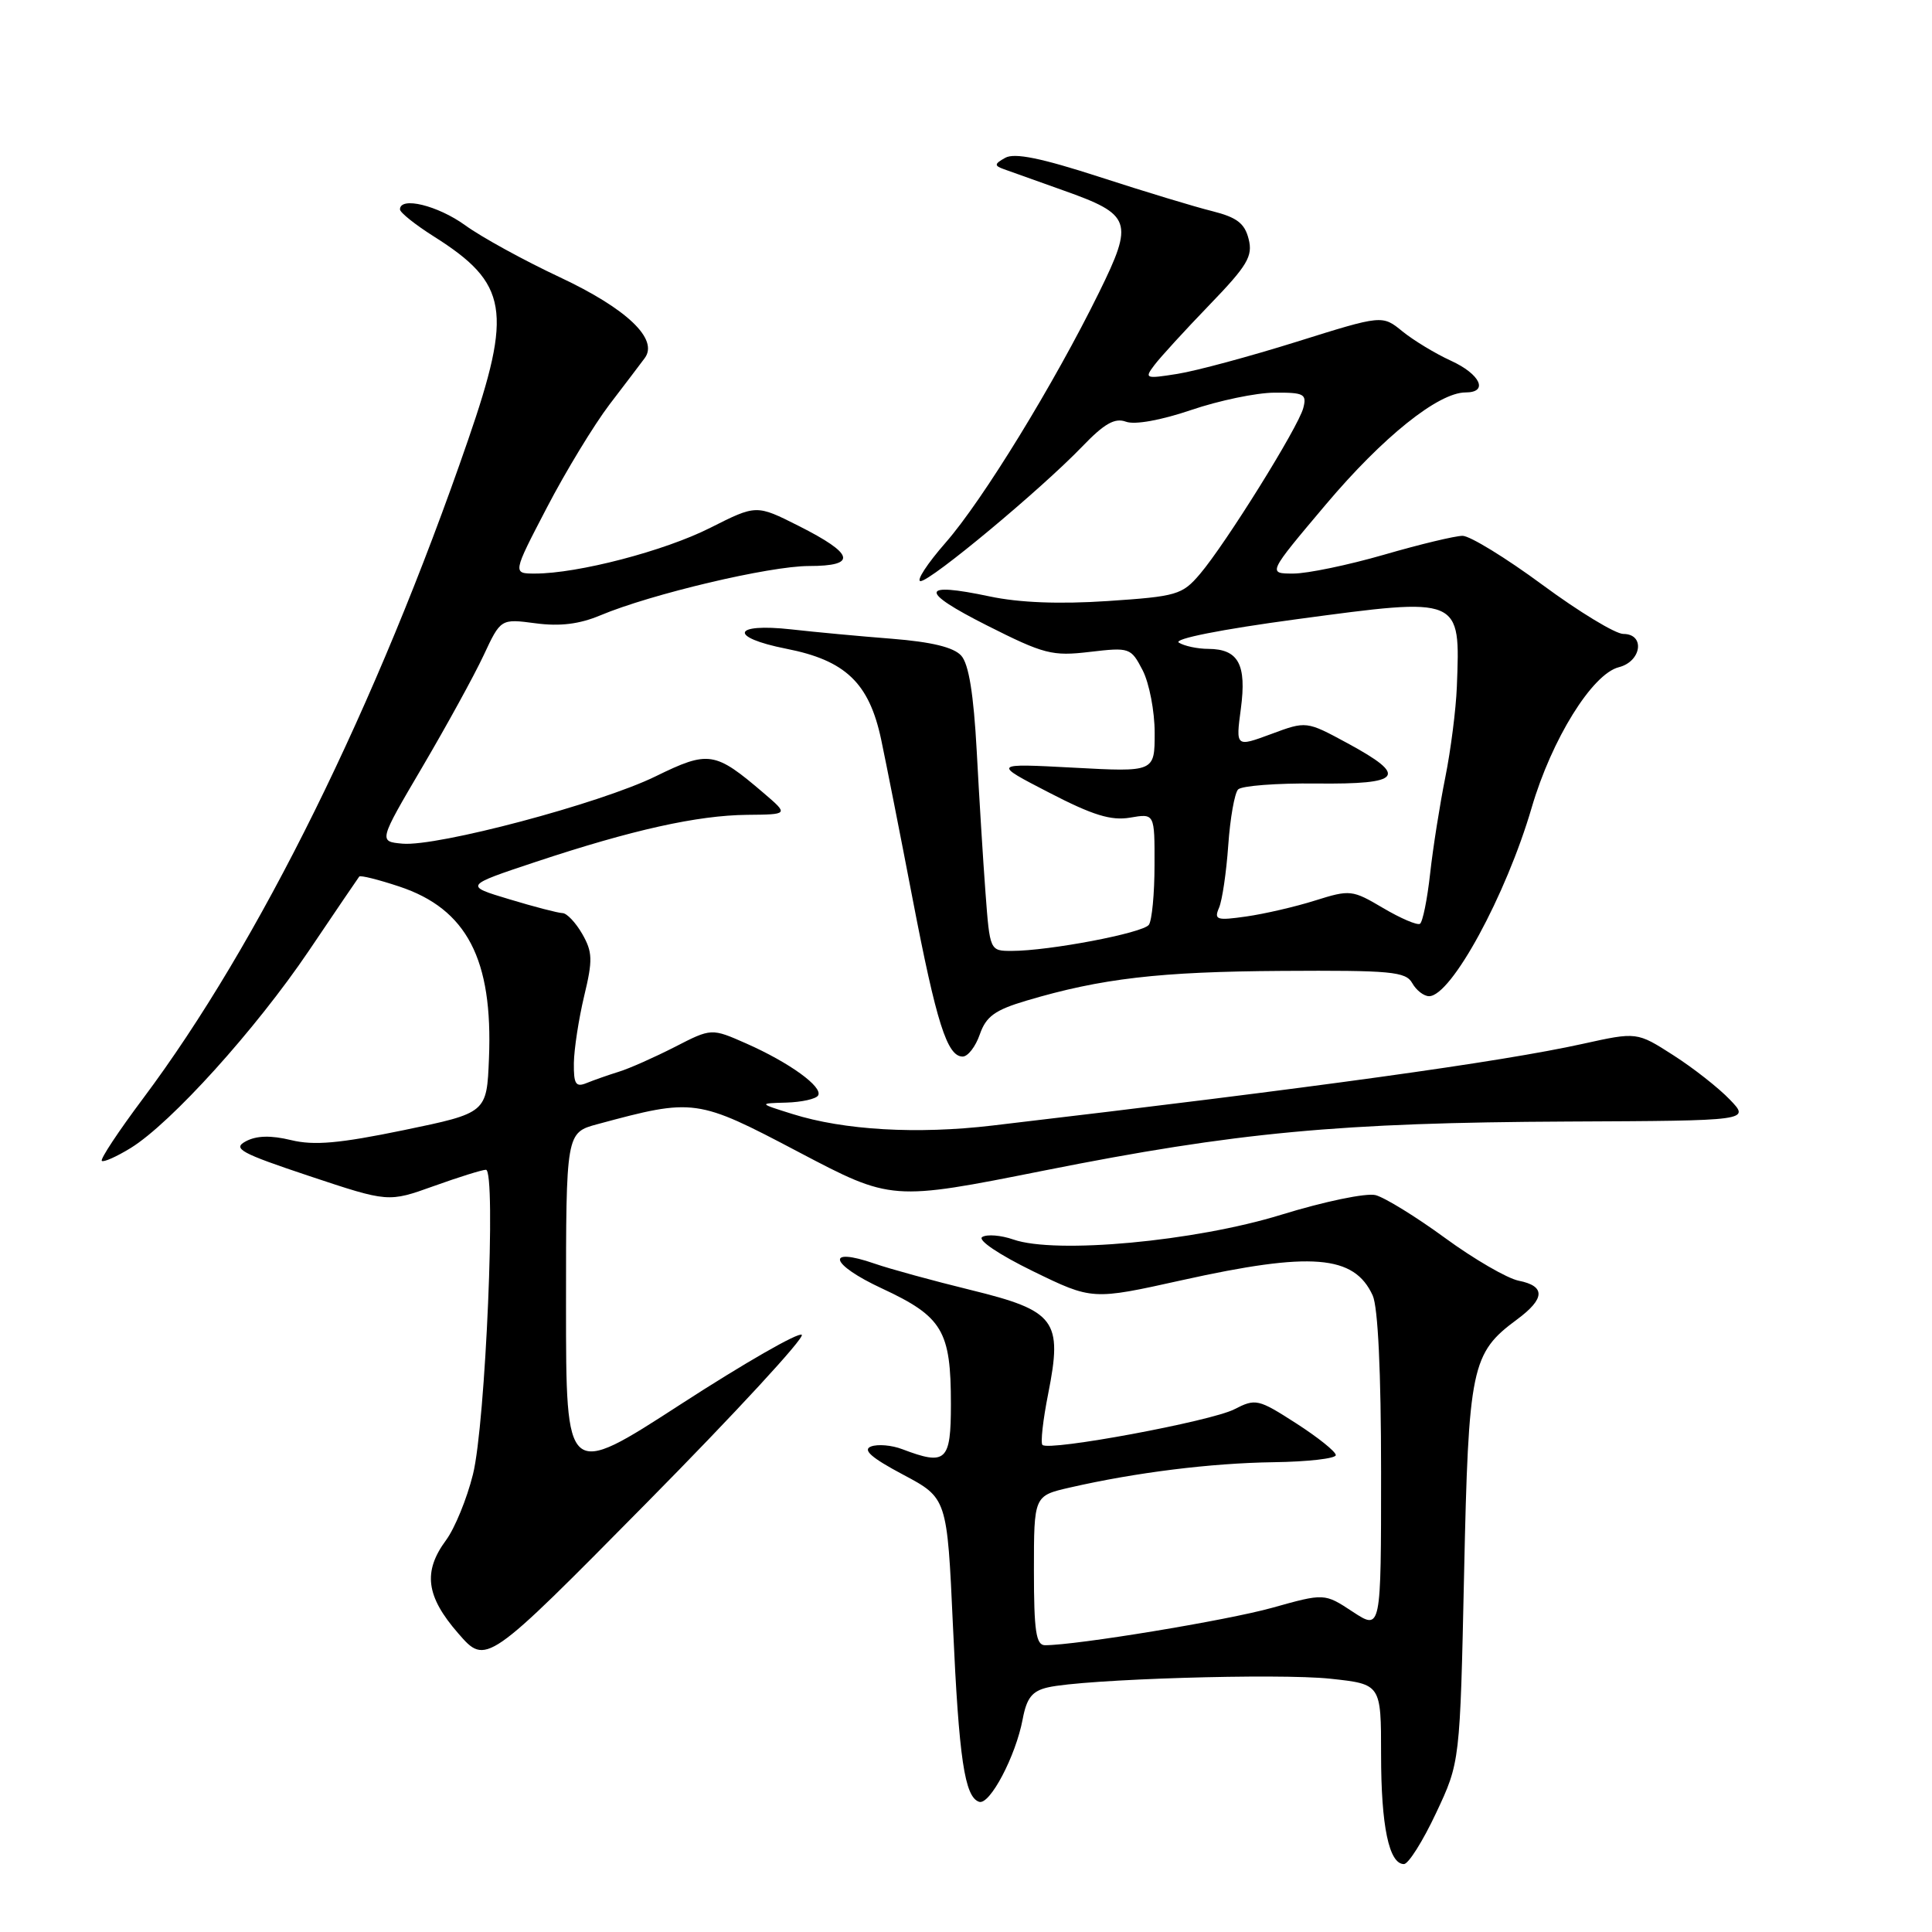 <?xml version="1.0" encoding="UTF-8" standalone="no"?>
<!DOCTYPE svg PUBLIC "-//W3C//DTD SVG 1.1//EN" "http://www.w3.org/Graphics/SVG/1.1/DTD/svg11.dtd" >
<svg xmlns="http://www.w3.org/2000/svg" xmlns:xlink="http://www.w3.org/1999/xlink" version="1.1" viewBox="0 0 256 256">
 <g >
 <path fill="currentColor"
d=" M 190.28 240.25 C 193.46 233.50 193.46 233.50 194.00 208.50 C 194.59 181.06 194.96 179.31 201.02 174.83 C 204.74 172.08 204.81 170.41 201.23 169.70 C 199.70 169.39 195.31 166.84 191.48 164.04 C 187.64 161.23 183.49 158.68 182.27 158.36 C 181.02 158.05 175.48 159.20 169.77 160.96 C 158.34 164.49 139.87 166.20 134.27 164.24 C 132.63 163.67 130.78 163.52 130.15 163.91 C 129.50 164.31 132.37 166.24 136.87 168.44 C 144.73 172.27 144.73 172.27 156.62 169.63 C 173.75 165.83 179.44 166.28 181.89 171.66 C 182.59 173.20 183.00 181.82 183.00 195.06 C 183.00 216.03 183.00 216.03 179.25 213.57 C 175.50 211.10 175.50 211.10 168.57 213.04 C 162.54 214.72 142.65 218.00 138.47 218.00 C 137.28 218.00 137.00 216.13 137.00 208.10 C 137.00 198.20 137.00 198.20 141.75 197.11 C 150.48 195.11 160.42 193.87 168.75 193.75 C 173.29 193.69 177.00 193.26 177.00 192.81 C 177.00 192.35 174.64 190.46 171.75 188.60 C 166.71 185.36 166.38 185.29 163.55 186.74 C 160.46 188.33 138.99 192.32 138.13 191.46 C 137.86 191.19 138.20 188.14 138.89 184.68 C 140.82 174.94 139.89 173.69 128.63 170.93 C 123.61 169.70 117.88 168.13 115.90 167.44 C 109.29 165.15 109.97 167.52 116.85 170.72 C 124.90 174.47 126.00 176.32 126.00 186.05 C 126.00 193.64 125.37 194.23 119.57 192.03 C 118.17 191.49 116.29 191.33 115.41 191.67 C 114.26 192.11 115.47 193.17 119.65 195.39 C 125.50 198.50 125.50 198.50 126.27 215.43 C 127.07 233.10 127.82 238.11 129.74 238.75 C 131.15 239.22 134.59 232.70 135.51 227.80 C 136.04 224.98 136.76 224.07 138.84 223.59 C 143.59 222.49 169.40 221.70 176.29 222.44 C 183.00 223.16 183.00 223.16 183.00 232.51 C 183.00 241.96 184.05 247.00 186.03 247.00 C 186.62 247.00 188.54 243.96 190.28 240.25 Z  M 106.24 176.87 C 105.83 176.48 98.64 180.61 90.25 186.04 C 75.00 195.92 75.00 195.92 75.00 173.00 C 75.00 150.08 75.00 150.08 79.20 148.95 C 91.98 145.50 92.34 145.55 105.82 152.65 C 118.14 159.13 118.14 159.13 138.32 155.11 C 163.88 150.02 177.51 148.75 207.70 148.61 C 231.90 148.50 231.90 148.50 229.22 145.71 C 227.75 144.17 224.38 141.52 221.72 139.82 C 216.90 136.73 216.90 136.73 209.70 138.32 C 198.82 140.72 174.78 144.05 131.50 149.14 C 121.52 150.32 111.83 149.76 105.00 147.61 C 100.50 146.20 100.50 146.20 104.19 146.10 C 106.22 146.04 108.12 145.62 108.40 145.16 C 109.09 144.04 104.61 140.80 98.89 138.27 C 94.27 136.23 94.27 136.23 89.39 138.74 C 86.70 140.11 83.38 141.59 82.00 142.01 C 80.62 142.44 78.71 143.11 77.75 143.50 C 76.29 144.10 76.01 143.67 76.04 140.86 C 76.07 139.01 76.68 135.03 77.40 132.00 C 78.56 127.20 78.52 126.15 77.15 123.75 C 76.28 122.24 75.10 120.99 74.53 120.99 C 73.97 120.98 70.80 120.16 67.50 119.16 C 61.50 117.36 61.50 117.36 71.00 114.20 C 83.80 109.95 92.40 108.04 99.00 107.97 C 104.50 107.92 104.50 107.92 101.22 105.11 C 94.72 99.55 93.92 99.42 86.85 102.88 C 79.47 106.49 57.96 112.20 53.33 111.79 C 50.16 111.50 50.16 111.50 55.97 101.62 C 59.16 96.19 62.81 89.55 64.07 86.86 C 66.35 81.98 66.35 81.98 70.97 82.59 C 74.19 83.02 76.78 82.70 79.54 81.54 C 86.28 78.71 101.97 75.00 107.19 75.00 C 113.63 75.00 113.22 73.41 105.82 69.68 C 100.22 66.86 100.22 66.86 94.11 69.94 C 88.04 73.01 76.57 76.00 70.89 76.00 C 67.91 76.00 67.91 76.00 72.47 67.25 C 74.97 62.44 78.71 56.30 80.76 53.60 C 82.82 50.91 84.92 48.14 85.43 47.45 C 87.30 44.94 83.05 40.90 74.19 36.74 C 69.45 34.52 63.80 31.42 61.64 29.85 C 58.00 27.22 53.00 26.00 53.00 27.75 C 53.00 28.16 55.03 29.78 57.50 31.34 C 67.33 37.55 67.94 41.16 62.02 58.31 C 49.88 93.53 34.32 125.04 18.93 145.59 C 15.71 149.89 13.26 153.59 13.49 153.82 C 13.71 154.04 15.44 153.27 17.33 152.11 C 22.68 148.80 33.87 136.42 40.92 125.99 C 44.44 120.77 47.45 116.34 47.60 116.15 C 47.75 115.95 50.14 116.55 52.91 117.47 C 61.85 120.44 65.33 127.10 64.79 140.25 C 64.50 147.47 64.50 147.47 53.50 149.75 C 44.97 151.51 41.62 151.81 38.57 151.07 C 35.88 150.42 33.99 150.47 32.57 151.23 C 30.77 152.19 31.84 152.78 40.98 155.83 C 51.46 159.32 51.46 159.32 57.48 157.16 C 60.79 155.97 63.90 155.00 64.39 155.00 C 65.77 155.00 64.34 188.69 62.67 195.36 C 61.87 198.59 60.26 202.51 59.11 204.07 C 56.02 208.25 56.44 211.52 60.71 216.42 C 64.41 220.68 64.41 220.68 85.69 199.13 C 97.40 187.28 106.64 177.26 106.24 176.87 Z  M 129.83 137.06 C 130.66 134.68 131.83 133.83 136.01 132.59 C 145.93 129.64 153.63 128.75 169.83 128.65 C 184.33 128.56 186.27 128.74 187.13 130.27 C 187.66 131.22 188.67 132.00 189.36 132.00 C 192.29 132.00 199.56 118.64 202.96 107.00 C 205.61 97.95 210.98 89.30 214.50 88.41 C 217.52 87.65 218.02 84.00 215.10 84.00 C 214.06 84.00 209.24 81.08 204.39 77.50 C 199.54 73.92 194.77 71.00 193.80 71.00 C 192.83 71.00 188.15 72.12 183.40 73.50 C 178.66 74.87 173.24 76.00 171.37 76.00 C 167.96 76.00 167.96 76.00 175.68 66.85 C 183.23 57.90 190.59 52.00 194.20 52.00 C 197.28 52.00 196.16 49.58 192.24 47.79 C 190.18 46.85 187.30 45.10 185.83 43.91 C 183.16 41.73 183.16 41.73 171.83 45.28 C 165.60 47.23 158.49 49.15 156.02 49.54 C 151.76 50.22 151.61 50.16 152.96 48.38 C 153.74 47.34 157.02 43.76 160.25 40.41 C 165.30 35.18 166.03 33.95 165.45 31.67 C 164.93 29.59 163.89 28.80 160.64 27.98 C 158.36 27.42 151.64 25.38 145.70 23.45 C 137.96 20.94 134.43 20.22 133.20 20.91 C 131.75 21.72 131.72 21.95 133.00 22.41 C 133.82 22.71 137.38 23.97 140.90 25.23 C 149.95 28.44 150.26 29.33 145.64 38.73 C 139.67 50.87 130.21 66.29 125.31 71.89 C 122.85 74.70 121.36 77.00 121.98 77.00 C 123.34 77.00 137.91 64.87 143.38 59.19 C 146.33 56.12 147.72 55.33 149.20 55.88 C 150.37 56.31 153.82 55.69 157.83 54.33 C 161.50 53.08 166.46 52.04 168.87 52.03 C 172.79 52.00 173.18 52.21 172.69 54.07 C 172.03 56.61 162.42 72.04 159.00 76.06 C 156.65 78.82 155.93 79.03 146.79 79.64 C 140.38 80.07 135.05 79.86 131.14 79.03 C 121.89 77.07 121.76 78.32 130.75 82.86 C 138.34 86.69 139.42 86.97 144.40 86.38 C 149.69 85.76 149.85 85.82 151.41 88.82 C 152.28 90.52 153.00 94.24 153.00 97.10 C 153.00 102.30 153.00 102.30 142.25 101.72 C 131.50 101.15 131.50 101.15 139.00 105.02 C 144.81 108.03 147.23 108.77 149.75 108.34 C 153.00 107.78 153.00 107.78 152.98 114.64 C 152.98 118.41 152.64 121.97 152.23 122.54 C 151.46 123.63 139.01 126.00 134.06 126.00 C 131.16 126.00 131.16 126.00 130.58 118.25 C 130.26 113.99 129.74 105.55 129.42 99.50 C 129.01 91.98 128.37 87.99 127.37 86.88 C 126.38 85.77 123.45 85.06 118.21 84.64 C 113.97 84.31 107.97 83.75 104.88 83.40 C 97.02 82.52 96.50 84.44 104.18 85.96 C 112.04 87.50 115.17 90.50 116.76 98.00 C 117.40 101.03 119.28 110.53 120.93 119.13 C 124.08 135.51 125.50 140.00 127.56 140.00 C 128.25 140.00 129.27 138.68 129.83 137.06 Z  M 183.27 120.32 C 179.18 117.90 178.89 117.87 174.27 119.32 C 171.65 120.15 167.53 121.10 165.13 121.44 C 161.21 122.00 160.84 121.88 161.53 120.28 C 161.95 119.30 162.50 115.58 162.75 112.00 C 163.00 108.42 163.59 105.10 164.05 104.61 C 164.51 104.12 169.18 103.76 174.44 103.82 C 185.80 103.94 186.64 102.86 178.55 98.48 C 173.10 95.53 173.10 95.53 168.42 97.27 C 163.74 99.00 163.74 99.00 164.42 93.91 C 165.20 88.04 164.10 86.01 160.13 85.98 C 158.68 85.98 156.92 85.60 156.20 85.15 C 155.44 84.66 161.79 83.40 171.82 82.05 C 193.71 79.11 193.50 79.02 193.04 91.00 C 192.92 94.03 192.23 99.42 191.51 103.00 C 190.79 106.58 189.88 112.31 189.50 115.75 C 189.12 119.19 188.51 122.19 188.15 122.41 C 187.79 122.63 185.59 121.69 183.27 120.32 Z "/>
</g>
</svg>